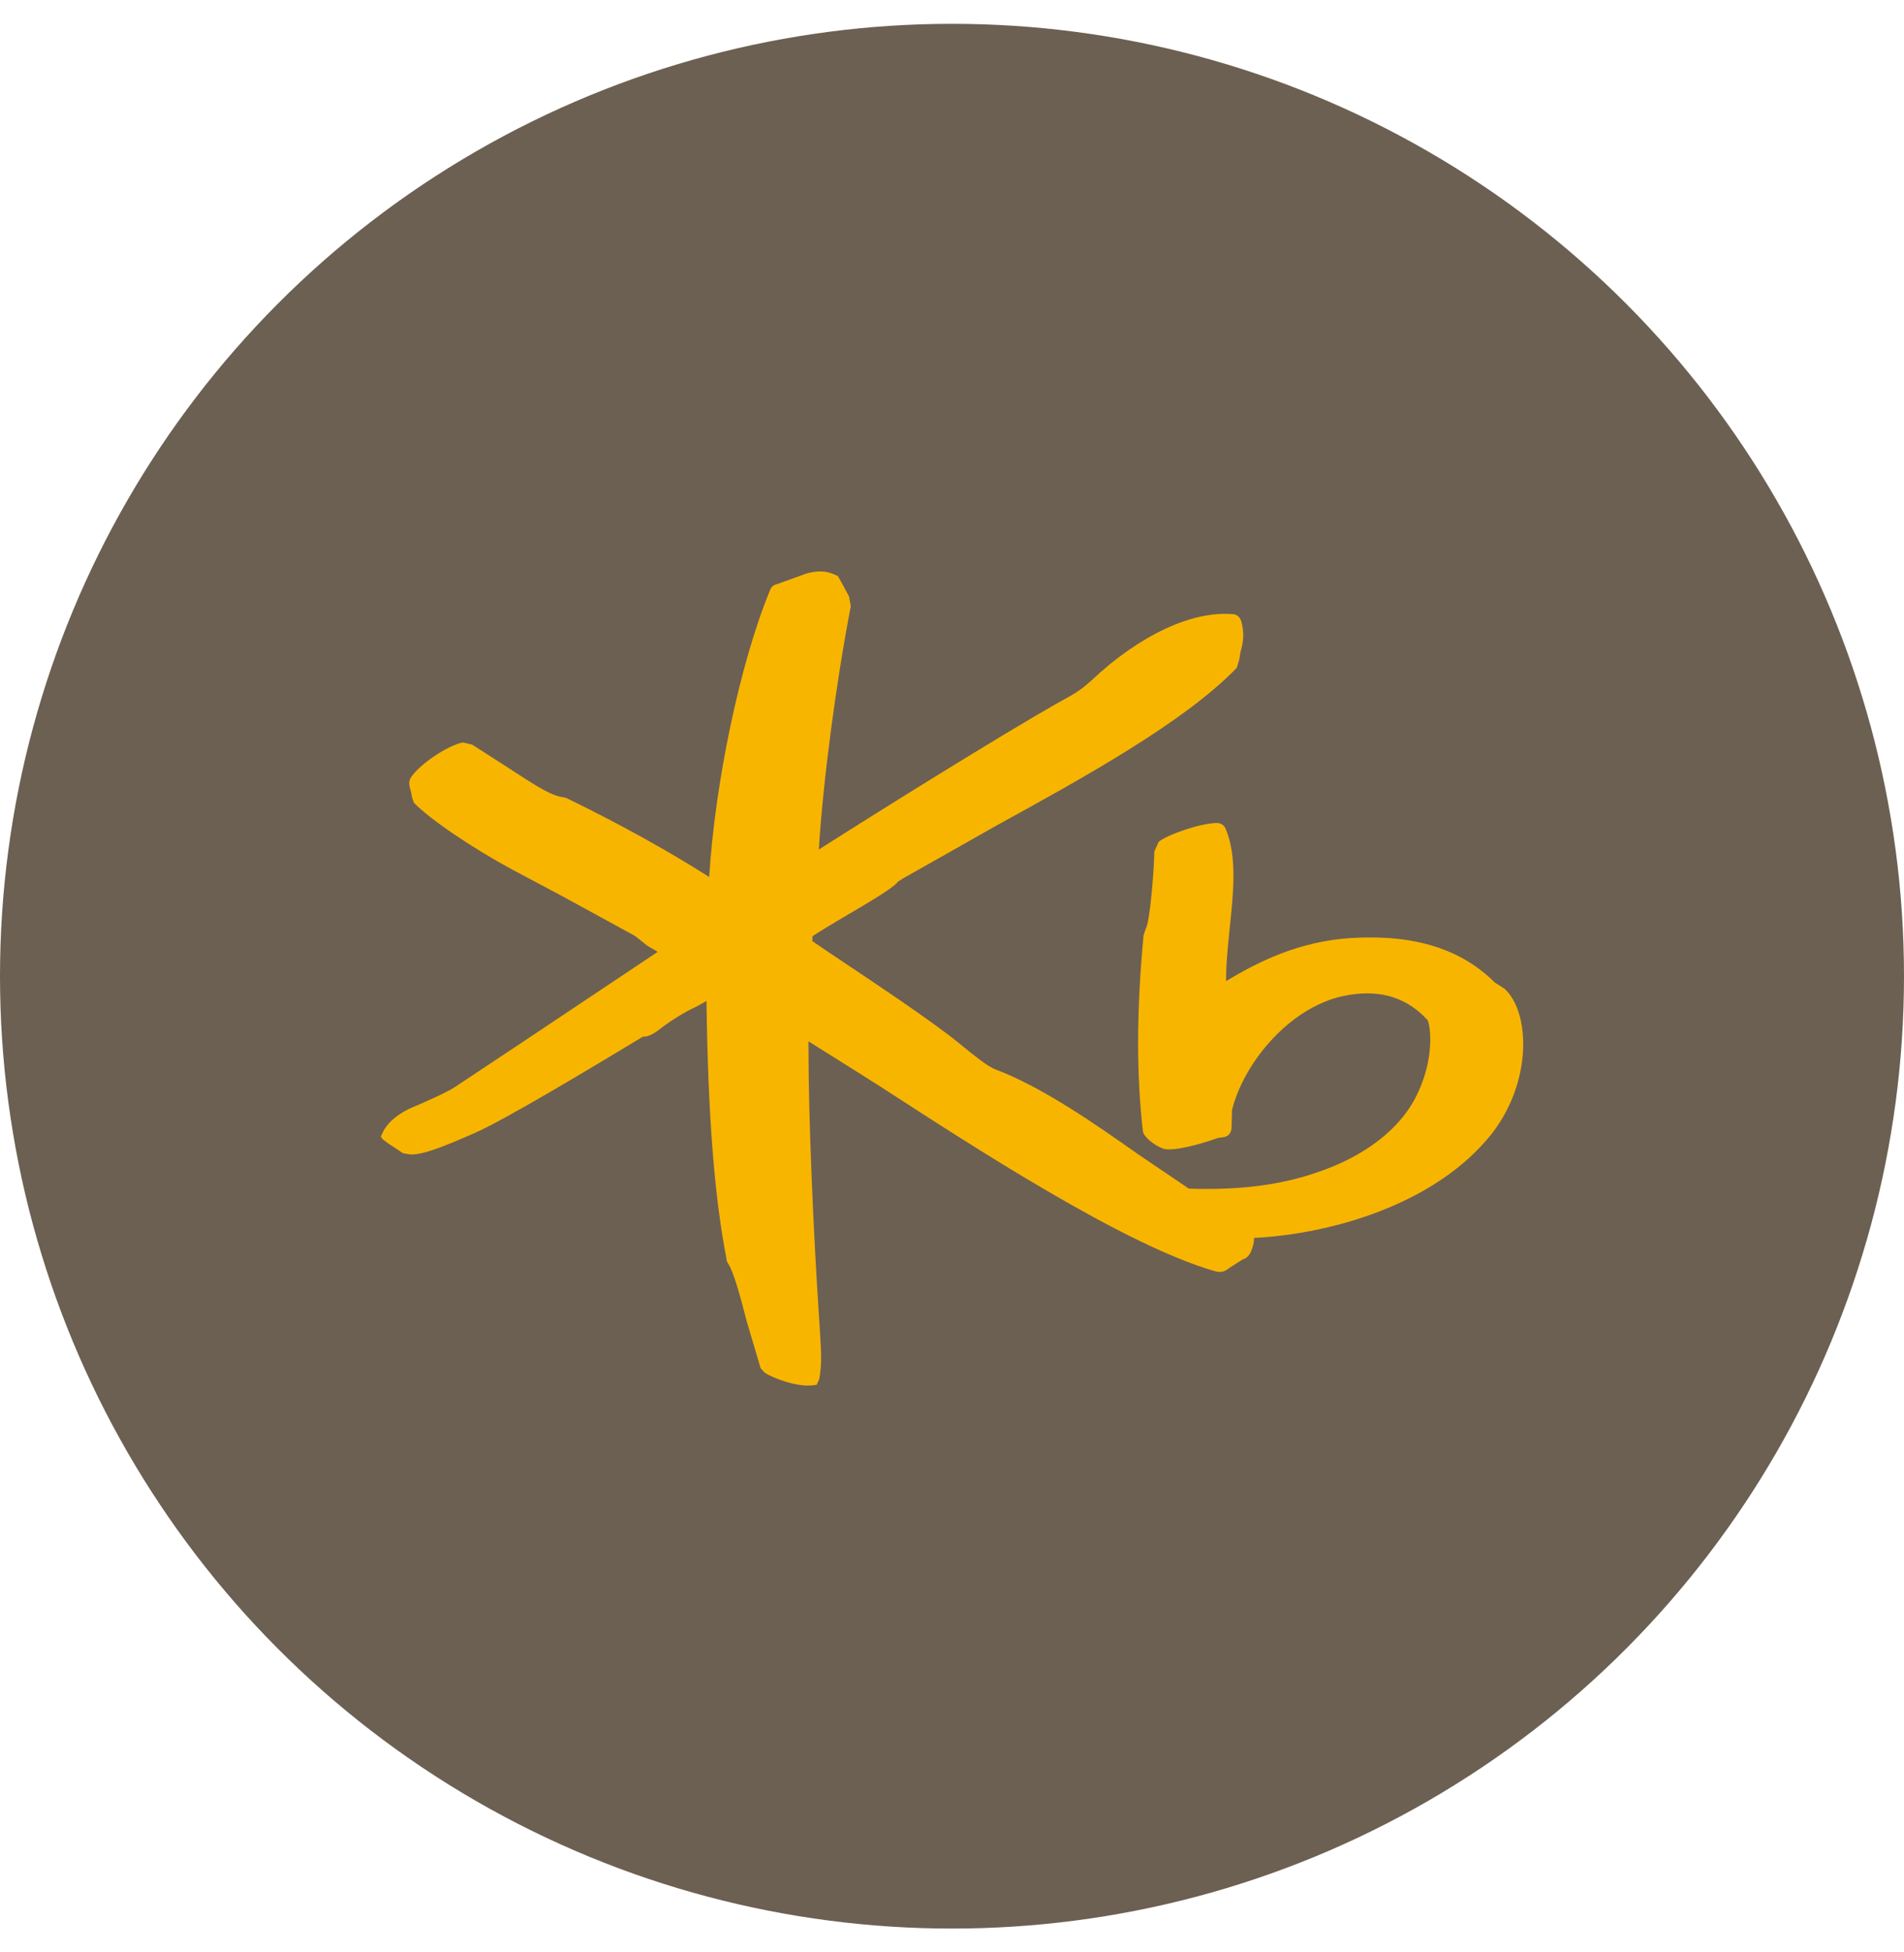 <svg width="40" height="41" viewBox="0 0 40 41" fill="none" xmlns="http://www.w3.org/2000/svg">
<g id="Icon">
<circle id="Ellipse 2" cx="20" cy="20.5" r="20" fill="#6C6053"/>
<path id="Vector" d="M31.611 20.765L31.402 20.632C30.694 19.926 29.709 19.619 28.391 19.698C27.293 19.765 26.424 20.2 25.758 20.604C25.758 20.592 25.758 20.584 25.758 20.573C25.758 20.228 25.797 19.856 25.834 19.495C25.871 19.128 25.913 18.753 25.913 18.4C25.913 18.047 25.874 17.694 25.747 17.401C25.716 17.325 25.645 17.282 25.558 17.282C25.202 17.291 24.511 17.533 24.341 17.68L24.251 17.881C24.245 18.273 24.158 19.37 24.07 19.503C24.073 19.497 24.025 19.636 24.025 19.636C23.876 21.202 23.873 22.576 24.011 23.759C24.028 23.877 24.254 24.055 24.432 24.12C24.624 24.19 25.227 24.029 25.575 23.9C25.569 23.9 25.704 23.88 25.704 23.88C25.814 23.869 25.879 23.775 25.874 23.651L25.882 23.313C26.133 22.294 27.149 21.075 28.349 20.892C29.029 20.784 29.565 20.959 29.988 21.419C30.044 21.501 30.169 22.238 29.723 23.078C29.39 23.702 28.724 24.23 27.846 24.557C27.017 24.873 26.102 25 24.976 24.961C24.928 24.93 23.921 24.247 23.921 24.247C23.026 23.617 21.915 22.836 20.907 22.455C20.73 22.387 20.413 22.122 20.221 21.967L20.117 21.882C19.536 21.416 18.43 20.68 17.544 20.087C17.544 20.087 17.143 19.819 17.067 19.765C17.067 19.732 17.067 19.664 17.067 19.664C17.092 19.636 17.651 19.303 17.651 19.303C18.433 18.846 18.794 18.623 18.87 18.507C18.853 18.527 18.974 18.445 18.974 18.445C18.983 18.442 20.91 17.35 20.91 17.35C22.77 16.328 24.875 15.169 25.981 14.026L26.035 13.851L26.06 13.696C26.133 13.45 26.136 13.264 26.077 13.047C26.06 12.985 26.003 12.911 25.927 12.9C25.064 12.812 23.949 13.332 22.936 14.283C22.708 14.497 22.516 14.601 22.312 14.712L22.157 14.799C21.04 15.434 18.523 16.997 17.202 17.841C17.29 16.424 17.552 14.407 17.874 12.728L17.837 12.527L17.702 12.274L17.6 12.093L17.572 12.084C17.309 11.952 17.095 12.005 16.937 12.045L16.674 12.141L16.322 12.268C16.251 12.282 16.203 12.324 16.178 12.392C15.549 13.913 15.024 16.416 14.899 18.417C13.641 17.618 12.478 17.042 11.908 16.763L11.891 16.755L11.824 16.741C11.618 16.715 11.369 16.563 11.13 16.416C11.104 16.402 10.65 16.106 10.65 16.106L9.919 15.637L9.727 15.592C9.414 15.646 8.81 16.052 8.632 16.328C8.61 16.365 8.598 16.405 8.598 16.444C8.598 16.503 8.615 16.56 8.632 16.619L8.663 16.769L8.697 16.859C9.047 17.217 9.933 17.816 10.799 18.281L11.804 18.815L13.342 19.655L13.604 19.864L13.785 19.969C13.785 19.969 13.805 19.98 13.819 19.988C13.409 20.262 11.019 21.857 11.019 21.857L9.549 22.833C9.411 22.929 8.83 23.189 8.7 23.239C8.381 23.369 8.138 23.569 8.04 23.784L8 23.869L8.04 23.925L8.152 24.01L8.302 24.108L8.466 24.218L8.618 24.244C8.878 24.252 9.259 24.106 9.975 23.792C10.633 23.502 12.419 22.424 13.184 21.964L13.508 21.769C13.644 21.78 13.79 21.668 13.923 21.566C14.075 21.445 14.409 21.239 14.612 21.148C14.617 21.148 14.733 21.081 14.843 21.021C14.843 21.055 14.843 21.109 14.843 21.109C14.877 23.445 15.009 25.144 15.266 26.453V26.476L15.294 26.53C15.419 26.713 15.563 27.269 15.69 27.757L15.98 28.733L16.062 28.824C16.229 28.937 16.734 29.131 17.072 29.092L17.157 29.081L17.211 28.962C17.239 28.815 17.25 28.671 17.25 28.513C17.25 28.336 17.236 28.138 17.222 27.898L17.199 27.545C17.092 25.914 16.985 23.558 16.985 21.992V21.868C17.264 22.04 18.475 22.805 18.475 22.805C20.538 24.142 23.656 26.166 25.538 26.699C25.637 26.727 25.738 26.704 25.812 26.637C25.812 26.634 26.102 26.451 26.102 26.451L26.156 26.428C26.263 26.377 26.337 26.194 26.348 25.996C27.936 25.917 30.149 25.305 31.334 23.815C31.791 23.236 32 22.531 32 21.927C32 21.43 31.862 21.002 31.613 20.767" fill="#F8B500"/>
</g>
</svg>

